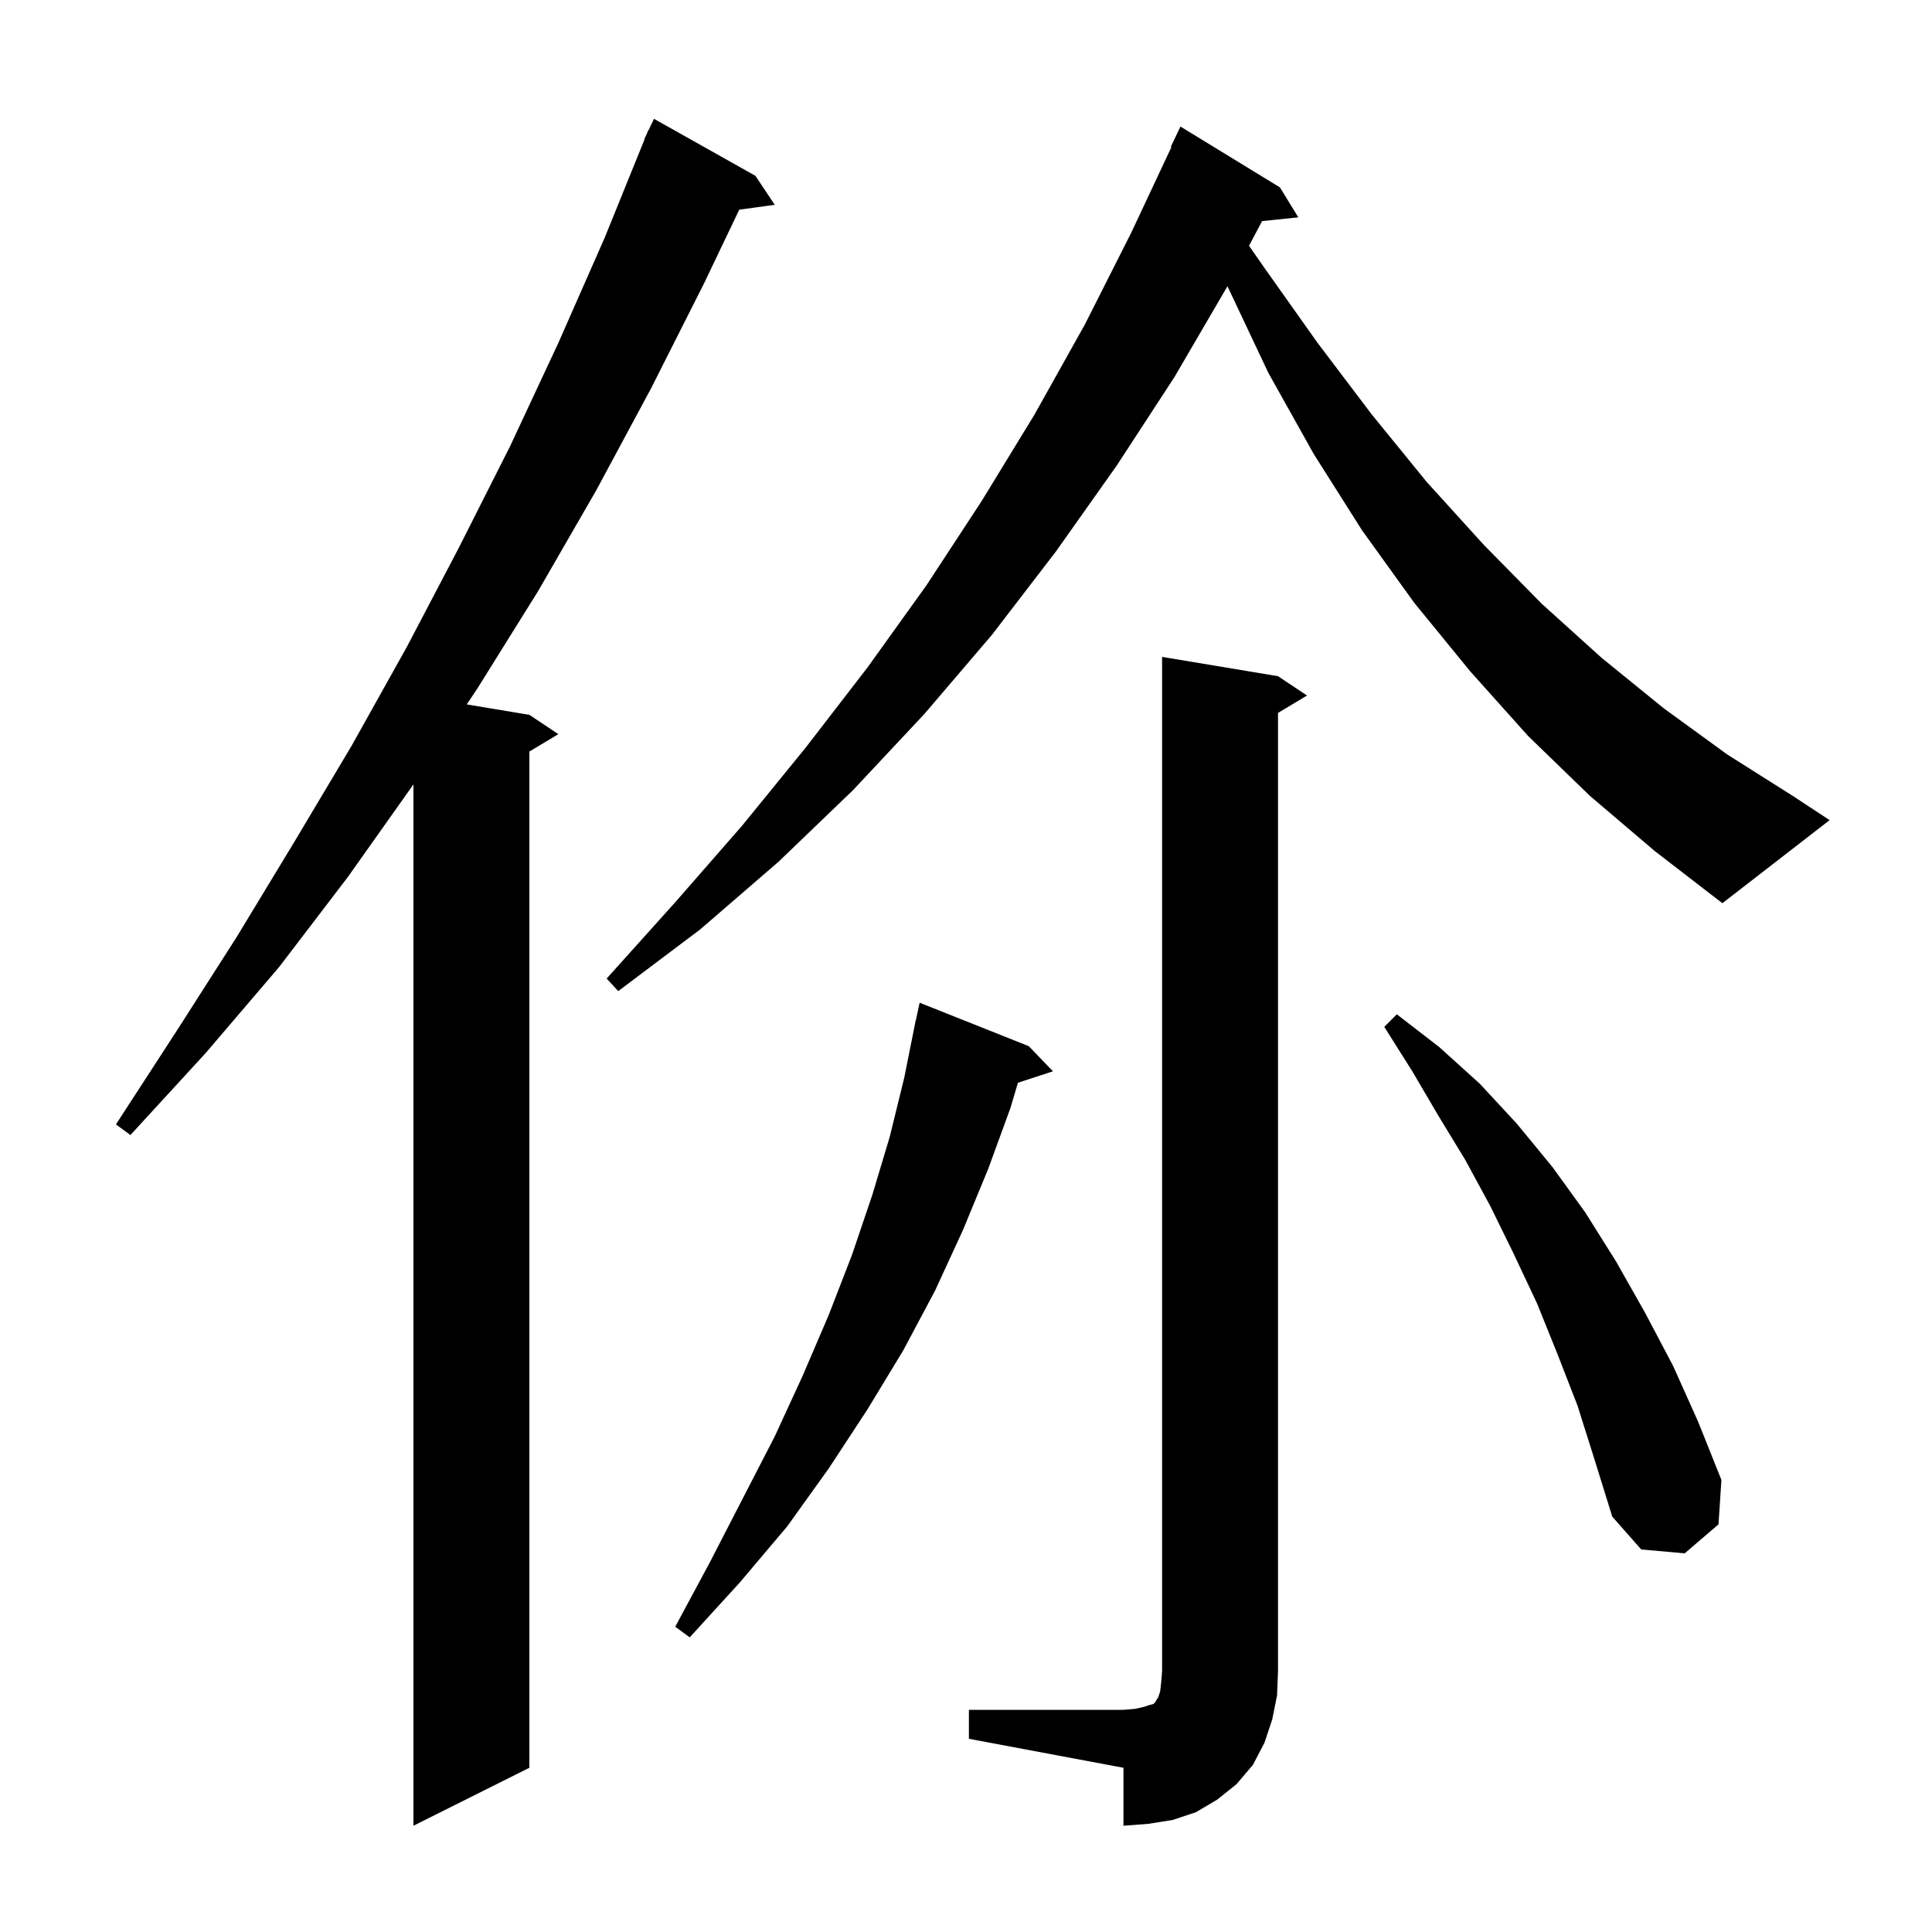 <svg xmlns="http://www.w3.org/2000/svg" xmlns:xlink="http://www.w3.org/1999/xlink" version="1.1" baseProfile="full" viewBox="0 0 200 200" width="200" height="200">
<g fill="black">
<path d="M 78.2 18.2 L 80.2 21.2 L 76.526 21.707 L 72.9 29.3 L 67.4 40.2 L 61.7 50.8 L 55.7 61.2 L 49.4 71.3 L 48.32 72.92 L 54.8 74.0 L 57.8 76.0 L 54.8 77.8 L 54.8 183.0 L 42.8 189.0 L 42.8 81.2 L 36.0 90.8 L 28.9 100.1 L 21.3 109.0 L 13.5 117.5 L 12.0 116.4 L 18.3 106.7 L 24.5 97.0 L 30.5 87.1 L 36.4 77.2 L 42.1 67.0 L 47.5 56.7 L 52.8 46.2 L 57.8 35.5 L 62.6 24.6 L 66.731 14.41 L 66.7 14.4 L 66.936 13.904 L 67.1 13.5 L 67.124 13.51 L 67.7 12.3 Z M 100.3 177.0 L 116.3 177.0 L 117.5 176.9 L 118.4 176.7 L 119.0 176.5 L 119.4 176.4 L 119.6 176.2 L 119.7 176.0 L 119.9 175.7 L 120.1 175.1 L 120.2 174.2 L 120.3 173.0 L 120.3 68.0 L 132.3 70.0 L 135.3 72.0 L 132.3 73.8 L 132.3 173.0 L 132.2 175.5 L 131.7 178.0 L 130.9 180.4 L 129.7 182.7 L 128.0 184.7 L 126.0 186.3 L 123.8 187.6 L 121.4 188.4 L 118.9 188.8 L 116.3 189.0 L 116.3 183.0 L 100.3 180.0 Z M 106.5 108.3 L 109.0 110.9 L 105.376 112.086 L 104.6 114.7 L 102.3 121.0 L 99.7 127.3 L 96.8 133.6 L 93.5 139.8 L 89.8 145.9 L 85.8 152.0 L 81.5 158.0 L 76.6 163.8 L 71.4 169.5 L 69.9 168.4 L 73.5 161.7 L 76.9 155.1 L 80.2 148.7 L 83.1 142.4 L 85.8 136.1 L 88.2 129.9 L 90.3 123.7 L 92.1 117.7 L 93.6 111.6 L 94.8 105.6 L 94.814 105.603 L 95.2 103.8 Z M 163.3 145.5 L 161.2 140.1 L 159.1 134.9 L 156.7 129.8 L 154.3 124.9 L 151.7 120.1 L 148.9 115.5 L 146.2 110.9 L 143.3 106.3 L 144.6 105.0 L 149.0 108.4 L 153.2 112.2 L 157.0 116.3 L 160.7 120.8 L 164.1 125.5 L 167.3 130.6 L 170.3 135.9 L 173.2 141.4 L 175.8 147.2 L 178.2 153.2 L 177.9 157.8 L 174.4 160.8 L 169.9 160.4 L 166.9 157.0 L 165.1 151.2 Z M 164.6 82.4 L 158.2 76.2 L 152.2 69.5 L 146.4 62.4 L 141.0 54.9 L 136.0 47.0 L 131.3 38.6 L 127.1 29.7 L 127.07 29.622 L 121.6 39.0 L 115.6 48.2 L 109.3 57.1 L 102.7 65.7 L 95.7 73.9 L 88.3 81.8 L 80.6 89.2 L 72.5 96.2 L 64.0 102.6 L 62.8 101.3 L 69.9 93.4 L 76.8 85.5 L 83.4 77.4 L 89.8 69.1 L 95.9 60.6 L 101.6 51.9 L 107.1 42.9 L 112.3 33.6 L 117.1 24.1 L 121.266 15.225 L 121.2 15.2 L 122.2 13.1 L 132.5 19.4 L 134.4 22.5 L 130.651 22.888 L 129.299 25.44 L 130.8 27.6 L 136.4 35.5 L 142.0 42.9 L 147.7 49.9 L 153.6 56.4 L 159.6 62.5 L 165.8 68.1 L 172.2 73.3 L 178.8 78.1 L 185.6 82.4 L 189.4 84.9 L 178.3 93.5 L 171.3 88.1 Z " />
</g>
</svg>
